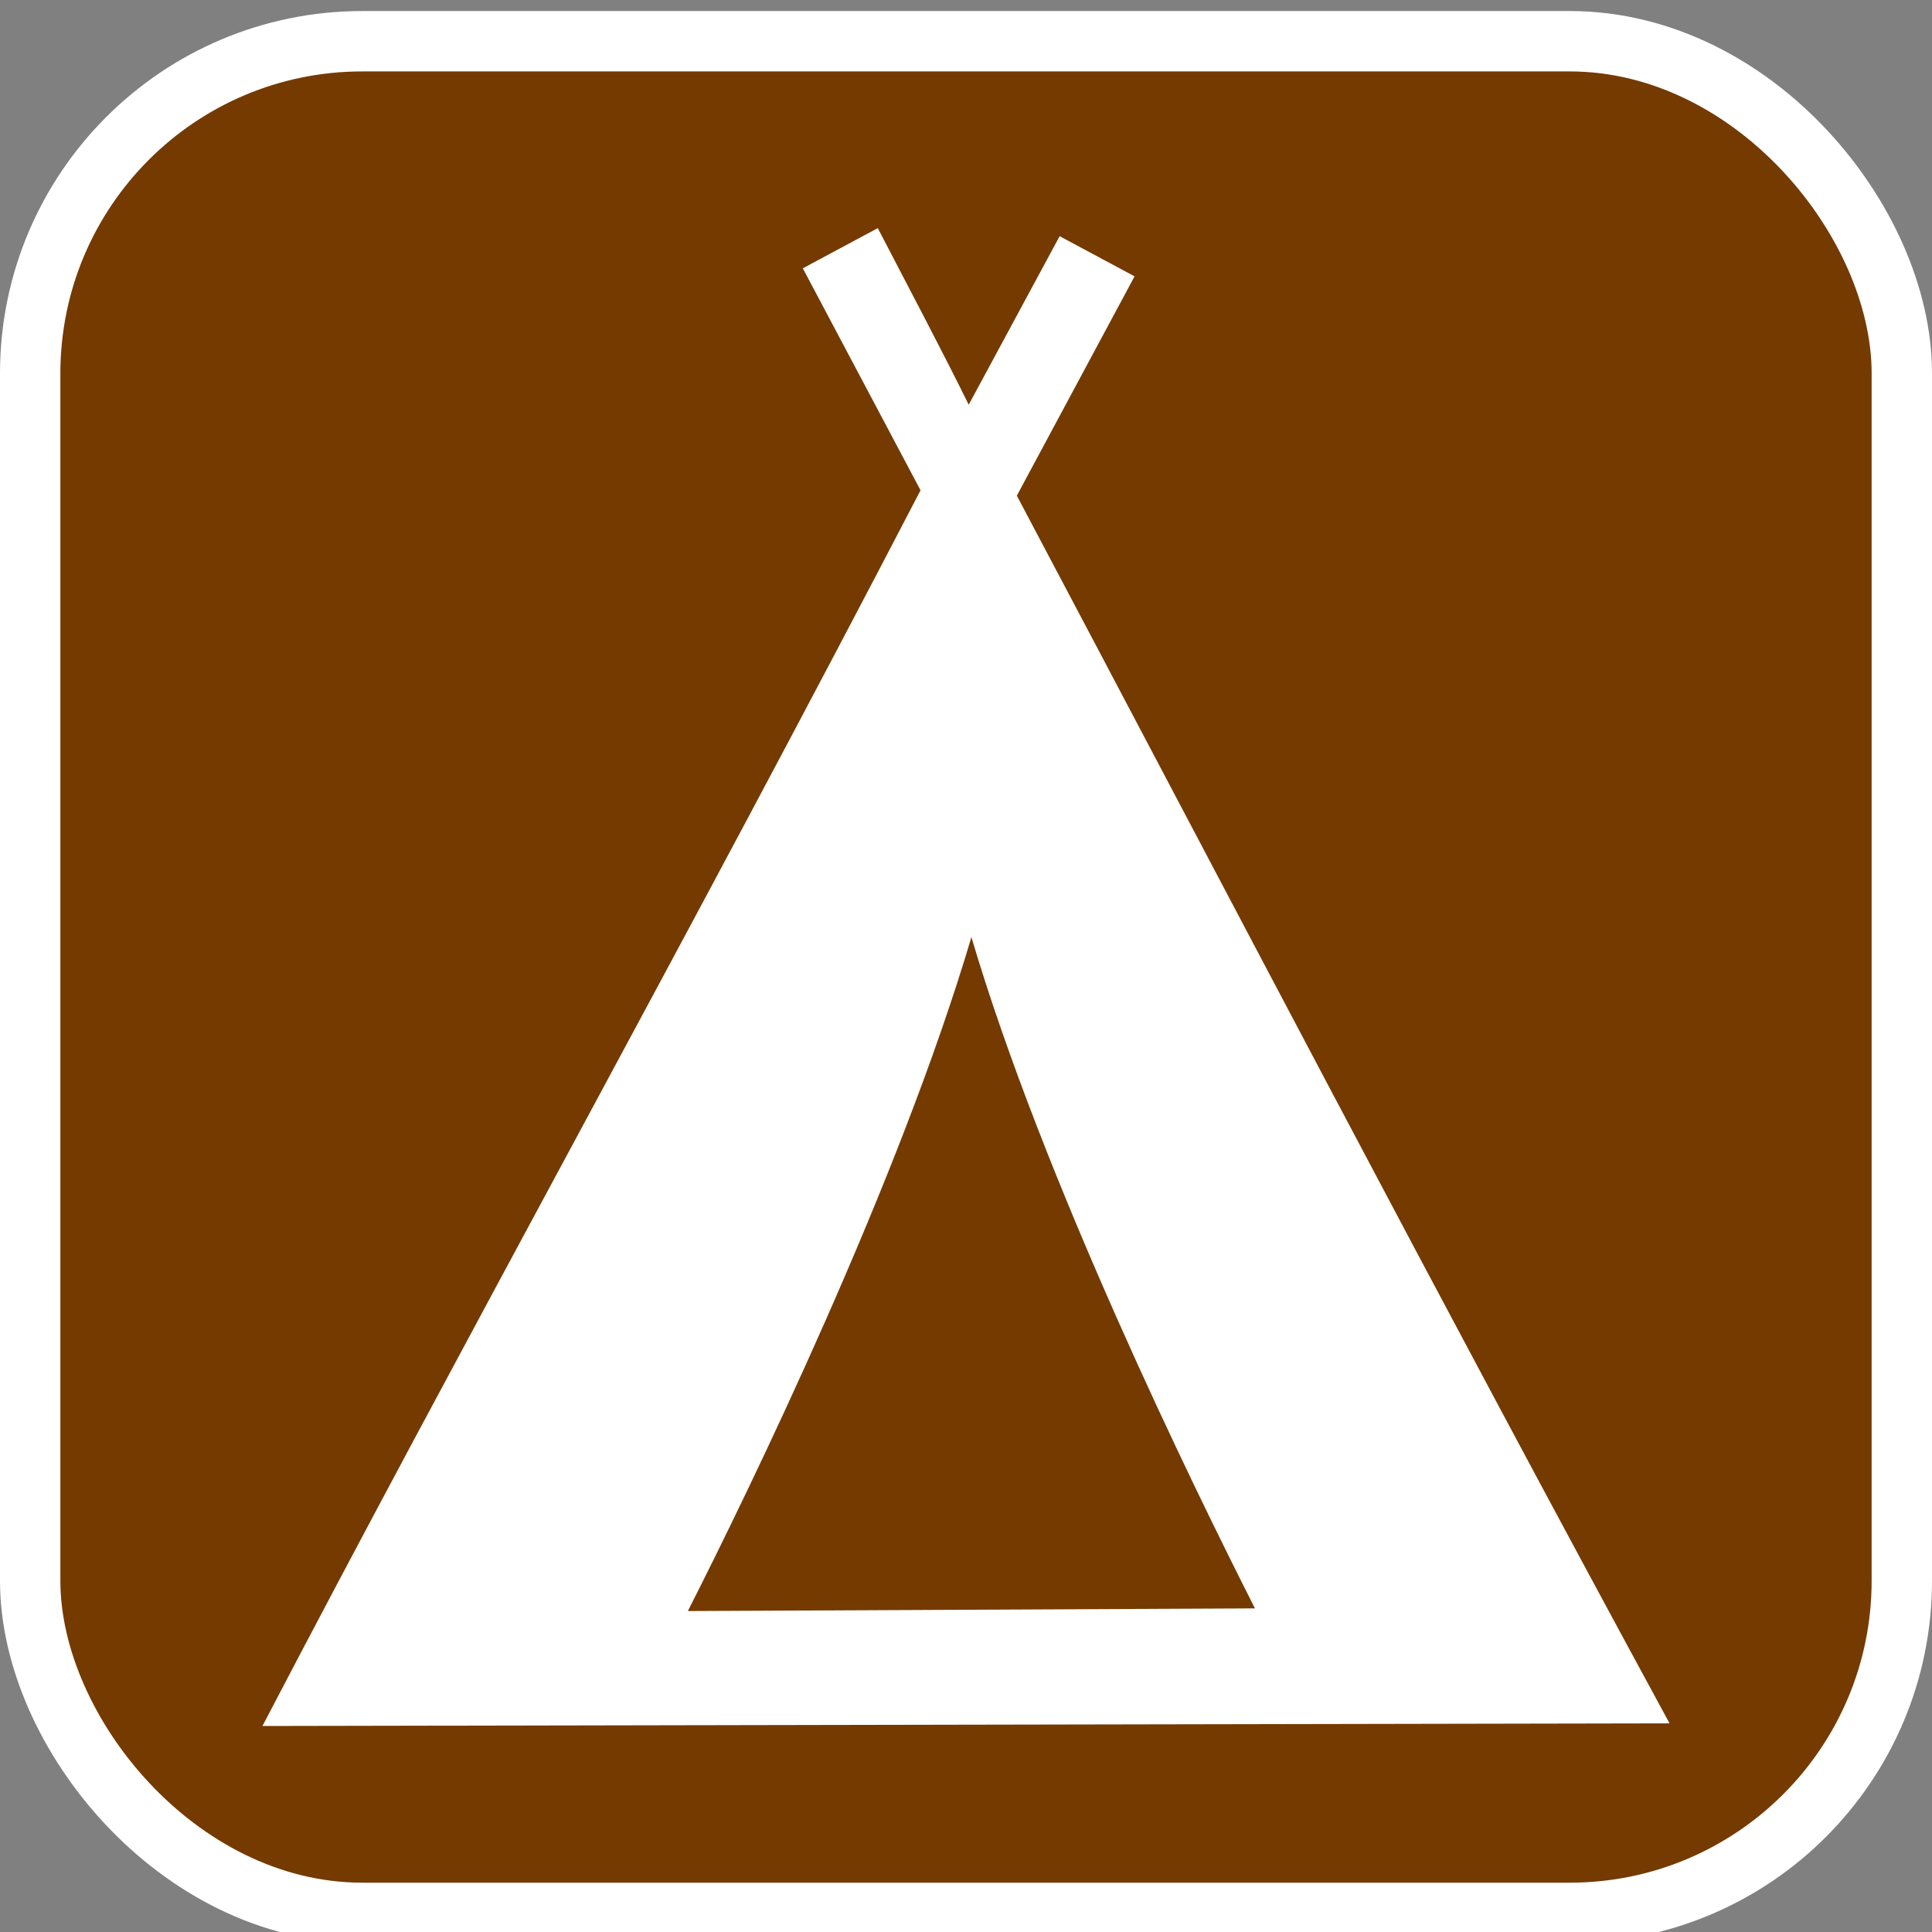 <svg width="32" height="32" version="1.1" viewBox="0 0 32 32" xmlns="http://www.w3.org/2000/svg">
 <rect x="0" y="0" width="32" height="32" fill="#808080" stroke="none"/>
 <g>
  <rect x="1" y="1.183" width="30" height="30" rx="5" fill="#6a3600" stroke="#fff" stroke-width="2"/>
  <rect x="1" y="1.183" width="30" height="30" rx="5" fill="#743a00"/>
  <path d="m16.089 15.52c1.191 4.026 3.648 9.051 4.697 11.12l-9.393 0.044c1.03-2.03 3.495-7.1 4.697-11.164zm-1.551-11.741-1.241 0.665 1.95 3.677c-3.862 7.432-7.582 14.108-10.9 20.467l23.262-0.044h0.044c-3.74-6.881-7.503-14.087-10.811-20.334l1.95-3.633-1.241-0.665-1.506 2.791c-0.486-0.983-1.001-1.951-1.506-2.924z" color="#000000" fill="#fff" style="text-decoration-line:none;text-indent:0;text-transform:none"/>
 </g>
</svg>
